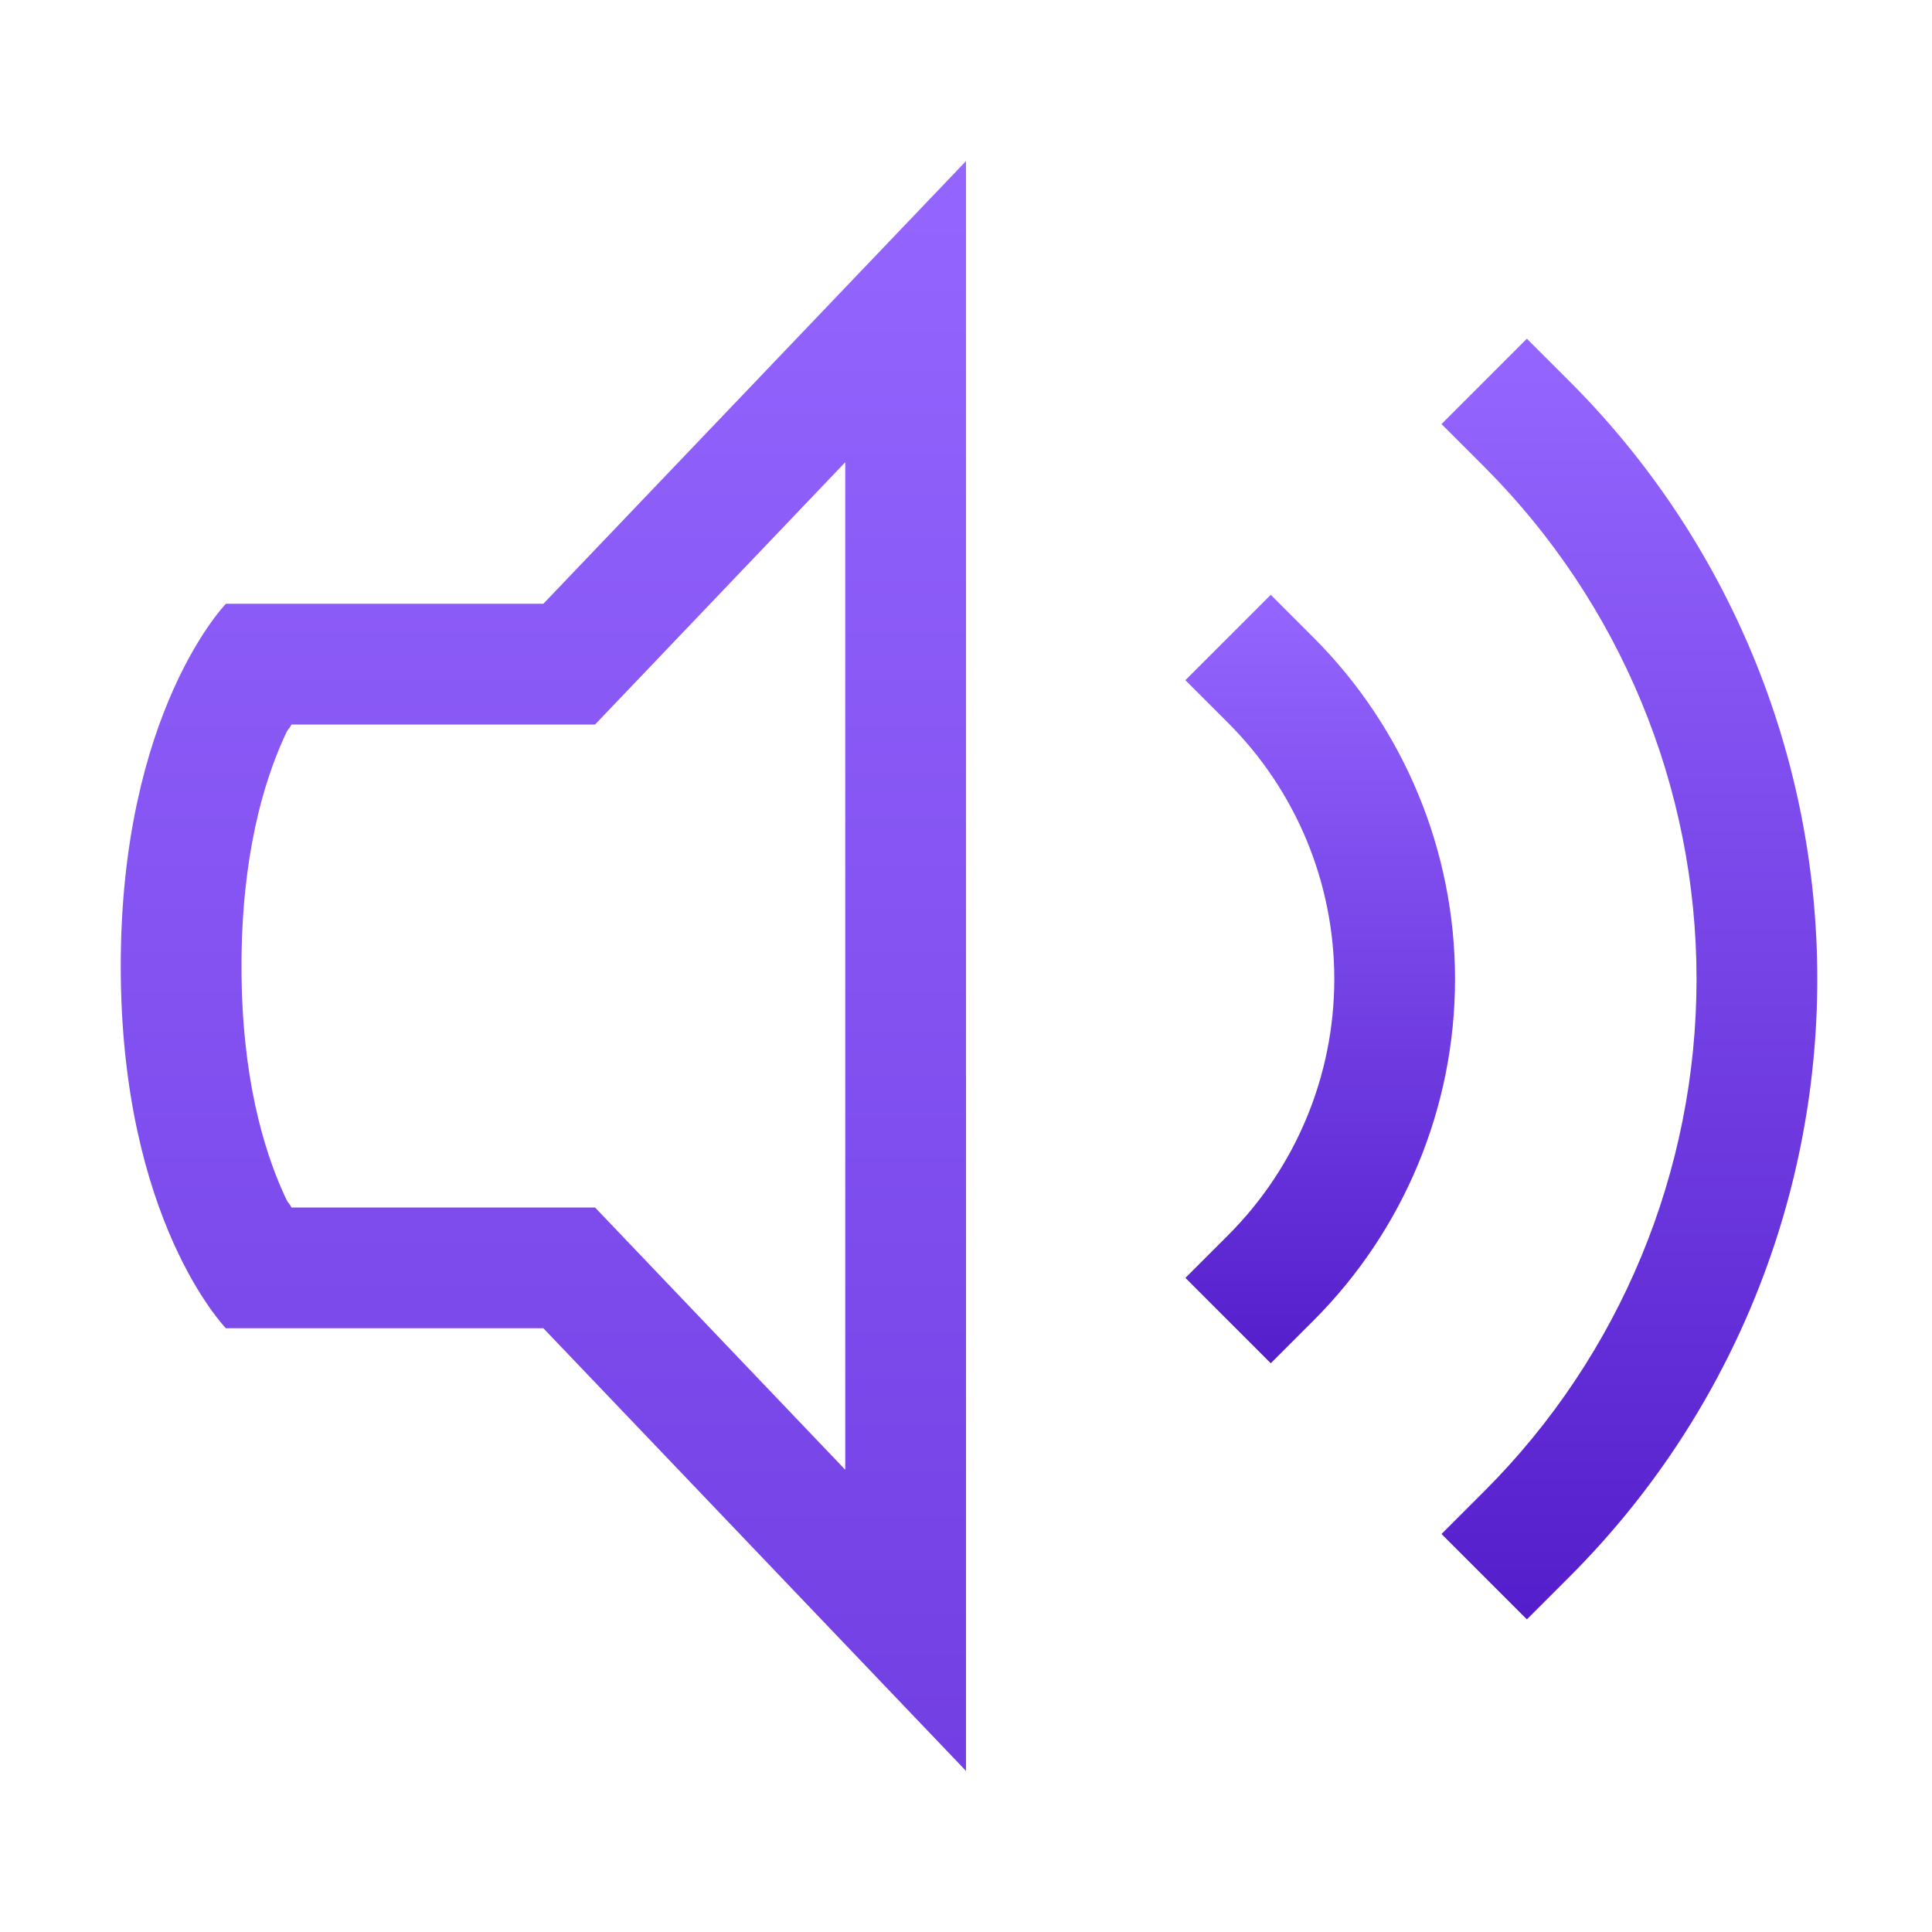<svg xmlns="http://www.w3.org/2000/svg" width="16" height="16" version="1.1">
 <defs>
  <style id="current-color-scheme" type="text/css">
   .ColorScheme-Text { color: #31828c; } .ColorScheme-Highlight { color: #5294e2; }
  </style>
  <linearGradient id="arrongin" x1="0%" x2="0%" y1="0%" y2="100%">
   <stop offset="0%" style="stop-color: #dd9b44; stop-opacity: 1"/>
   <stop offset="100%" style="stop-color: #ad6c16; stop-opacity: 1"/>
  </linearGradient>
  <linearGradient id="aurora" x1="0%" x2="0%" y1="0%" y2="100%">
   <stop offset="0%" style="stop-color: #09D4DF; stop-opacity: 1"/>
   <stop offset="100%" style="stop-color: #9269F4; stop-opacity: 1"/>
  </linearGradient>
  <linearGradient id="cyberneon" x1="0%" x2="0%" y1="0%" y2="100%">
    <stop offset="0" style="stop-color: #0abdc6; stop-opacity: 1"/>
    <stop offset="1" style="stop-color: #ea00d9; stop-opacity: 1"/>
  </linearGradient>
  <linearGradient id="fitdance" x1="0%" x2="0%" y1="0%" y2="100%">
   <stop offset="0%" style="stop-color: #1AD6AB; stop-opacity: 1"/>
   <stop offset="100%" style="stop-color: #329DB6; stop-opacity: 1"/>
  </linearGradient>
  <linearGradient id="oomox" x1="0%" x2="0%" y1="0%" y2="100%">
   <stop offset="0%" style="stop-color: #9566ff; stop-opacity: 1"/>
   <stop offset="100%" style="stop-color: #551ecc; stop-opacity: 1"/>
  </linearGradient>
  <linearGradient id="rainblue" x1="0%" x2="0%" y1="0%" y2="100%">
   <stop offset="0%" style="stop-color: #00F260; stop-opacity: 1"/>
   <stop offset="100%" style="stop-color: #0575E6; stop-opacity: 1"/>
  </linearGradient>
  <linearGradient id="sunrise" x1="0%" x2="0%" y1="0%" y2="100%">
   <stop offset="0%" style="stop-color:  #FF8501; stop-opacity: 1"/>
   <stop offset="100%" style="stop-color:  #FFCB01; stop-opacity: 1"/>
  </linearGradient>
  <linearGradient id="telinkrin" x1="0%" x2="0%" y1="0%" y2="100%">
   <stop offset="0%" style="stop-color:  #b2ced6; stop-opacity: 1"/>
   <stop offset="100%" style="stop-color:  #6da5b7; stop-opacity: 1"/>
  </linearGradient>
  <linearGradient id="60spsycho" x1="0%" x2="0%" y1="0%" y2="100%">
   <stop offset="0%" style="stop-color:  #df5940; stop-opacity: 1"/>
   <stop offset="25%" style="stop-color:  #d8d15f; stop-opacity: 1"/>
   <stop offset="50%" style="stop-color:  #e9882a; stop-opacity: 1"/>
   <stop offset="100%" style="stop-color:  #279362; stop-opacity: 1"/>
  </linearGradient>
  <linearGradient id="90ssummer" x1="0%" x2="0%" y1="0%" y2="100%">
   <stop offset="0%" style="stop-color:  #f618c7; stop-opacity: 1"/>
   <stop offset="20%" style="stop-color:  #94ffab; stop-opacity: 1"/>
   <stop offset="50%" style="stop-color:  #fbfd54; stop-opacity: 1"/>
   <stop offset="100%" style="stop-color:  #0f83ae; stop-opacity: 1"/>
  </linearGradient>
 </defs>
 <g transform="translate(-412,-120)">
  <path fill="url(#oomox)" class="ColorScheme-Text" d="M 420,121.334 416.5,125 h -2.629 c 0,0 -0.871,0.894 -0.871,3.002 0,2.108 0.871,2.998 0.871,2.998 H 416.5 l 3.5,3.666 z m -1,2.494 v 8.344 L 416.928,130 h -2.514 c -0.032,-0.059 -0.021,-0.015 -0.066,-0.117 C 414.185,129.52 414,128.919 414,128.002 c 0,-0.917 0.185,-1.521 0.348,-1.885 0.045,-0.102 0.034,-0.058 0.066,-0.117 h 2.514 z"/>
  <path fill="url(#oomox)" class="ColorScheme-Text" d="m 422.524,124.926 -0.707,0.707 0.354,0.354 c 0.563,0.563 0.879,1.325 0.879,2.121 0,0.796 -0.316,1.558 -0.879,2.121 l -0.354,0.354 0.707,0.707 0.354,-0.354 c 0.75,-0.75 1.172,-1.767 1.172,-2.828 0,-1.061 -0.422,-2.078 -1.172,-2.828 z"/>
  <path fill="url(#oomox)" class="ColorScheme-Text" d="m 424.645,122.805 -0.707,0.707 0.354,0.354 c 1.125,1.125 1.758,2.651 1.758,4.242 0,1.591 -0.632,3.117 -1.758,4.242 l -0.354,0.354 0.707,0.707 0.354,-0.354 c 1.313,-1.313 2.051,-3.093 2.051,-4.949 0,-1.856 -0.738,-3.637 -2.051,-4.949 z"/>
 </g>
</svg>
